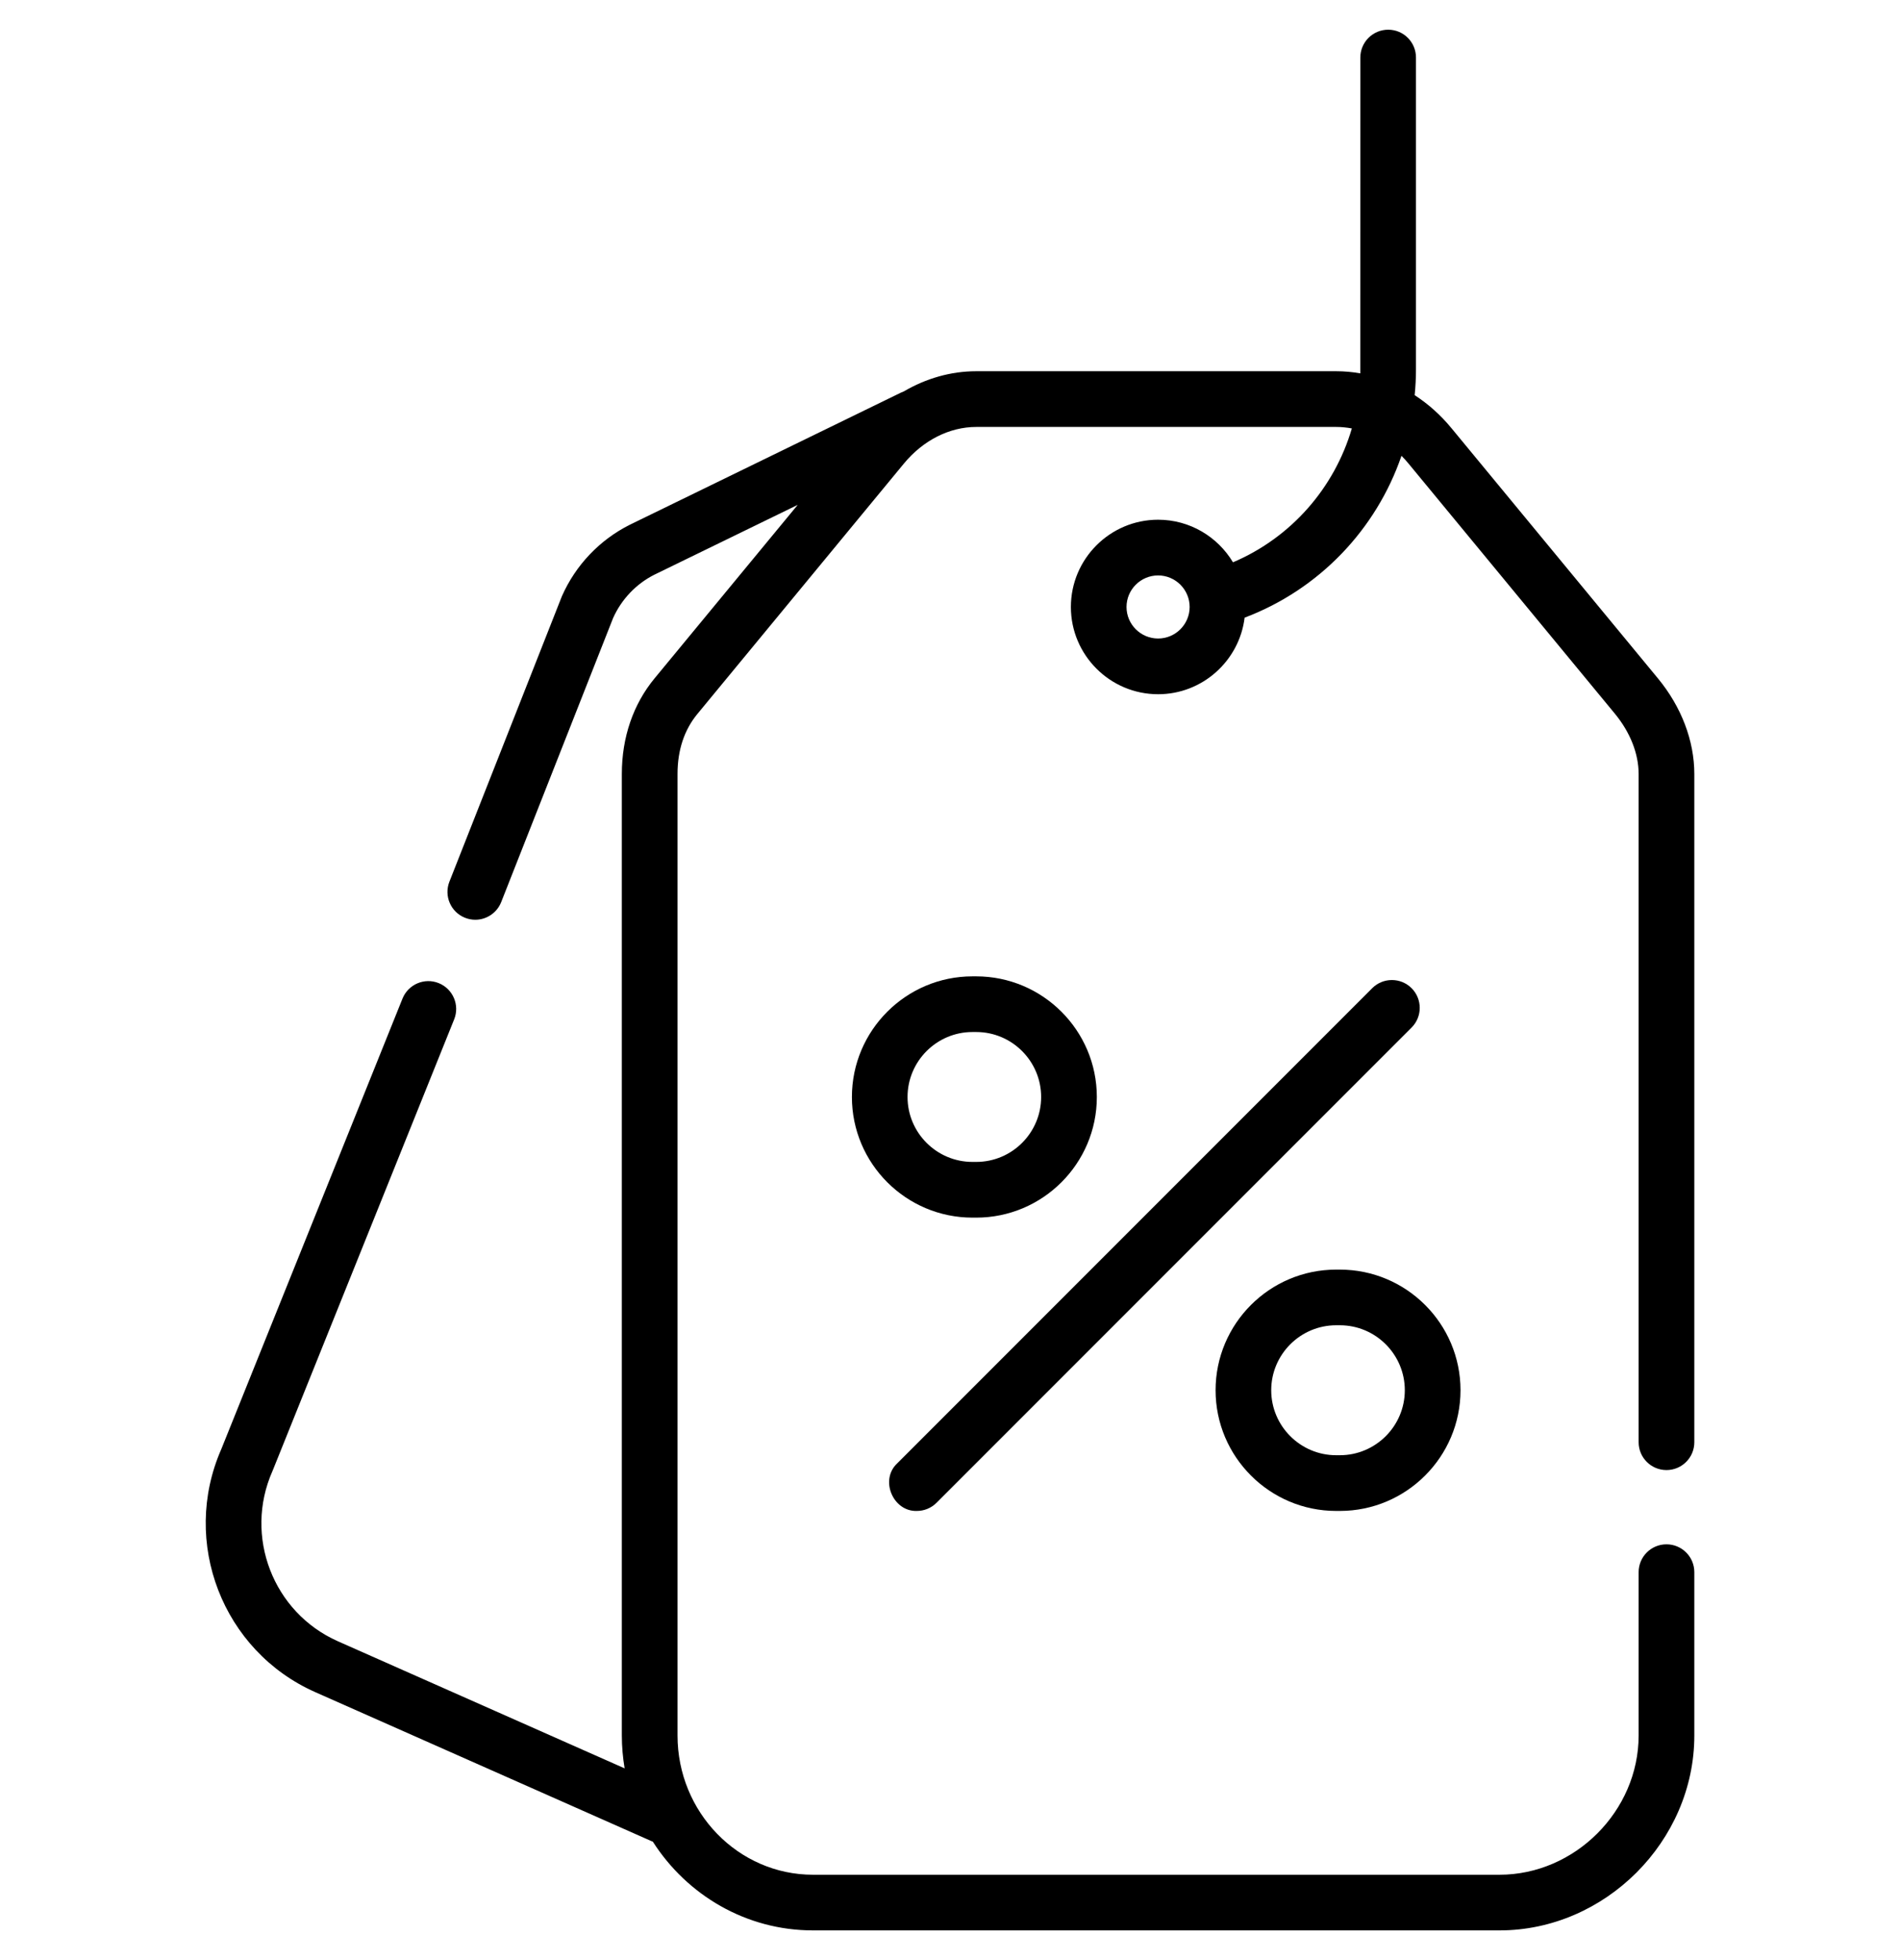 <svg  viewBox="0 0 32 33" fill="none" xmlns="http://www.w3.org/2000/svg">
<g clip-path="url(#clip0_460_43081)">
<path d="M28.067 24.75C28.326 24.75 28.536 24.54 28.536 24.281V13.031C28.536 12.472 28.318 11.899 27.922 11.42L24.445 7.208C24.263 6.987 24.054 6.801 23.826 6.653C23.84 6.51 23.848 6.365 23.848 6.219V0.969C23.848 0.71 23.639 0.5 23.38 0.5C23.121 0.5 22.911 0.71 22.911 0.969C22.911 0.969 22.91 6.264 22.91 6.286C22.776 6.262 22.641 6.25 22.505 6.25H16.442C16.015 6.25 15.597 6.37 15.222 6.59C15.206 6.596 15.19 6.602 15.174 6.61L10.605 8.836C10.099 9.09 9.694 9.516 9.465 10.035C9.462 10.041 9.46 10.046 9.458 10.052L7.569 14.844C7.474 15.085 7.592 15.357 7.833 15.452C7.889 15.474 7.947 15.485 8.005 15.485C8.191 15.485 8.368 15.372 8.441 15.188L10.326 10.405C10.468 10.088 10.716 9.829 11.02 9.676L13.435 8.5L11.025 11.42C10.664 11.857 10.473 12.414 10.473 13.031V29.219C10.473 29.407 10.49 29.592 10.52 29.772L5.69 27.632C4.599 27.148 4.104 25.864 4.588 24.769C4.59 24.764 4.592 24.759 4.594 24.755L7.649 17.162C7.746 16.922 7.629 16.649 7.389 16.552C7.149 16.455 6.876 16.572 6.779 16.812L3.727 24.398C3.04 25.963 3.749 27.797 5.31 28.489L10.974 30.998C10.981 31.001 10.988 31.004 10.995 31.006C11.57 31.905 12.564 32.5 13.692 32.5H25.255C27.033 32.5 28.536 30.997 28.536 29.219V26.469C28.536 26.21 28.326 26 28.067 26C27.808 26 27.598 26.21 27.598 26.469V29.219C27.598 30.489 26.525 31.563 25.255 31.563H13.692C12.434 31.563 11.411 30.511 11.411 29.219V13.031C11.411 12.629 11.524 12.287 11.748 12.017L15.224 7.804C15.548 7.412 15.992 7.188 16.442 7.188H22.505C22.593 7.188 22.681 7.197 22.768 7.213C22.474 8.214 21.748 9.049 20.766 9.467C20.509 9.038 20.04 8.75 19.505 8.75C18.695 8.75 18.036 9.409 18.036 10.219C18.036 11.029 18.695 11.688 19.505 11.688C20.253 11.688 20.873 11.124 20.962 10.399C22.224 9.921 23.179 8.909 23.604 7.674C23.645 7.715 23.685 7.759 23.722 7.804L27.199 12.017C27.456 12.329 27.598 12.689 27.598 13.031V24.281C27.598 24.54 27.808 24.75 28.067 24.75ZM19.505 10.75C19.212 10.75 18.973 10.512 18.973 10.219C18.973 9.926 19.212 9.688 19.505 9.688C19.797 9.688 20.036 9.926 20.036 10.219C20.036 10.512 19.797 10.75 19.505 10.75Z" fill="currentColor"/>
<path d="M15.442 25.438C15.562 25.438 15.682 25.392 15.774 25.3L23.774 17.3C23.957 17.117 23.957 16.82 23.774 16.637C23.591 16.454 23.294 16.454 23.111 16.637L15.111 24.637C14.812 24.916 15.041 25.452 15.442 25.438Z" fill="currentColor"/>
<path d="M16.441 20.5C17.561 20.5 18.473 19.589 18.473 18.469C18.473 17.349 17.561 16.438 16.441 16.438H16.379C15.259 16.438 14.348 17.349 14.348 18.469C14.348 19.589 15.259 20.5 16.379 20.5H16.441ZM15.285 18.469C15.285 17.866 15.776 17.375 16.379 17.375H16.441C17.044 17.375 17.535 17.866 17.535 18.469C17.535 19.072 17.044 19.562 16.441 19.562H16.379C15.776 19.562 15.285 19.072 15.285 18.469Z" fill="currentColor"/>
<path d="M22.504 25.438H22.566C23.686 25.438 24.598 24.526 24.598 23.406C24.598 22.286 23.686 21.375 22.566 21.375H22.504C21.384 21.375 20.473 22.286 20.473 23.406C20.473 24.526 21.384 25.438 22.504 25.438ZM22.504 22.312H22.566C23.169 22.312 23.66 22.803 23.66 23.406C23.66 24.009 23.169 24.5 22.566 24.5H22.504C21.901 24.5 21.41 24.009 21.41 23.406C21.41 22.803 21.901 22.312 22.504 22.312Z" fill="currentColor"/>
</g>
<defs>
<clipPath id="clip0_460_43081">
<rect width="32" height="32" fill="white" transform="translate(0 0.5)"/>
</clipPath>
</defs>
</svg>
